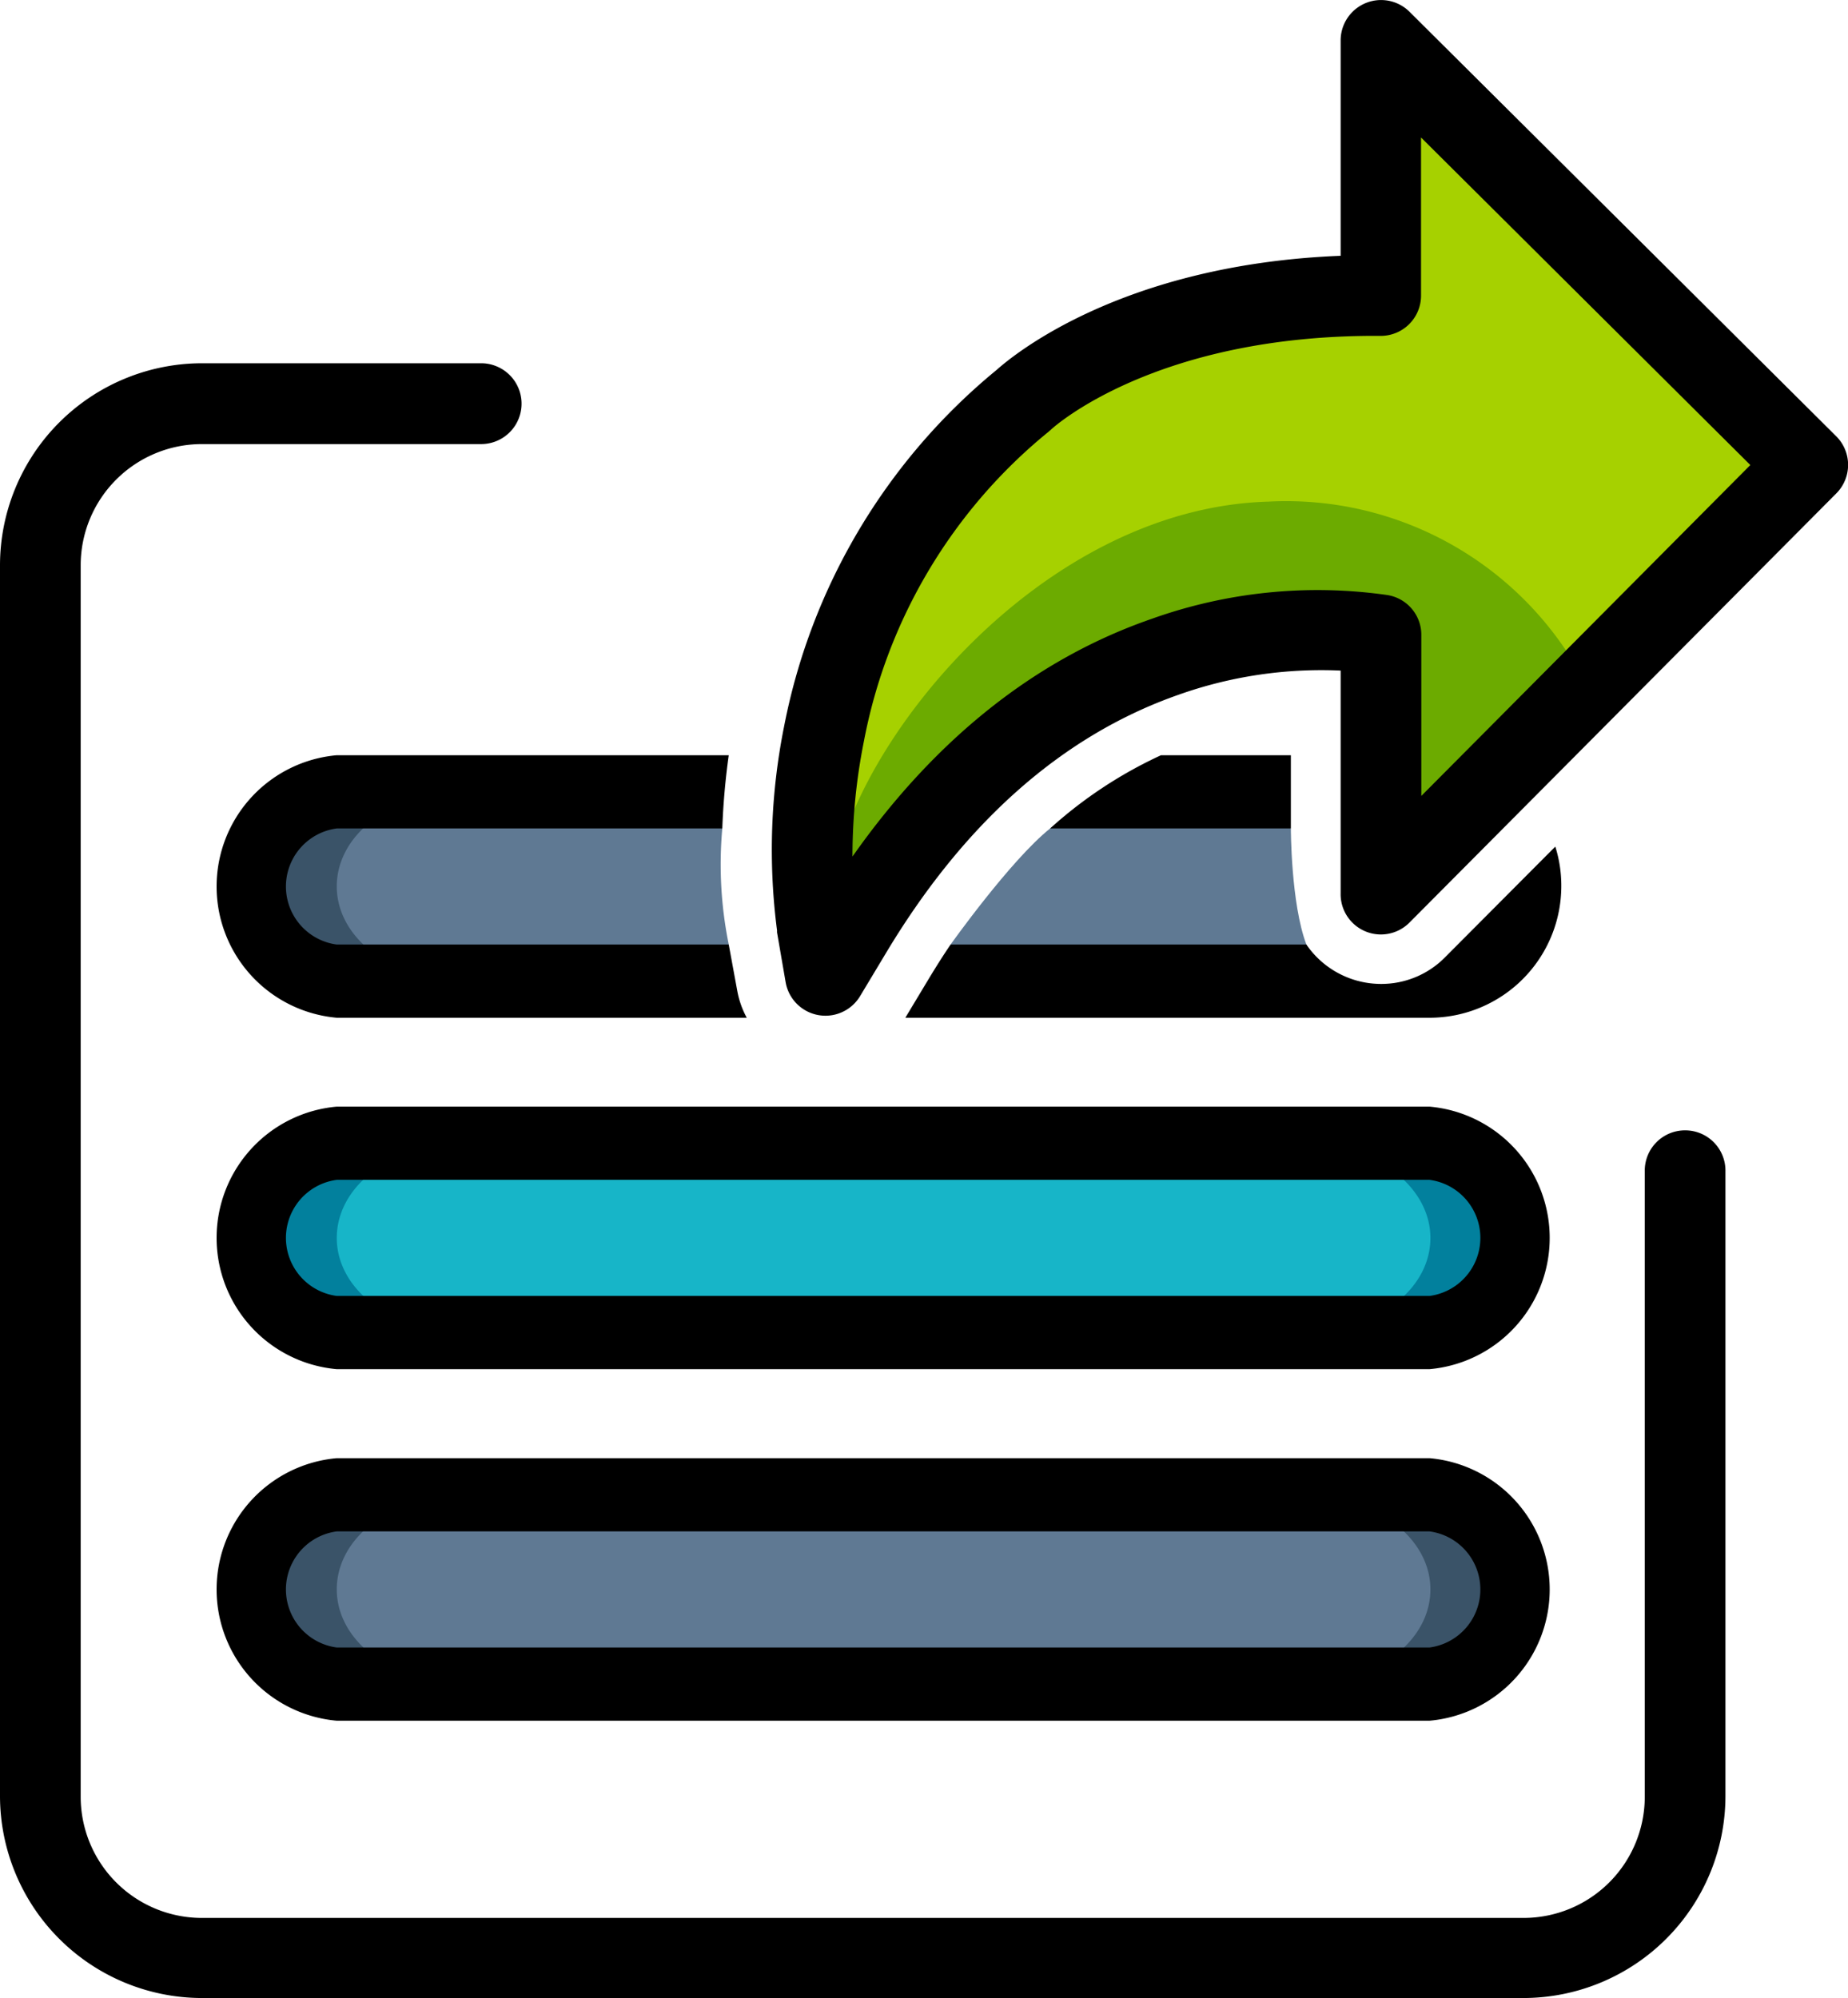 <svg id="Capa_1" data-name="Capa 1" xmlns="http://www.w3.org/2000/svg" viewBox="0 0 126.21 136.46"><defs><style>.cls-1{fill:#a6d100;}.cls-2{fill:#6cab00;}.cls-3{fill:#5f7993;}.cls-4{fill:#3a5368;}.cls-5{fill:#17b5c8;}.cls-6{fill:#02809d;}.cls-7{fill:none;}</style></defs><path class="cls-1" d="M56.85,63.09S52.35,30,78.17,22.22l15.77-3V6.1l27.29,24.27L94.83,59.08,93.77,41.54S69.59,41.65,56.85,63.09Z"/><path class="cls-2" d="M108.06,46.26a23,23,0,0,0-21.44-12c-15.6.45-28.45,16.57-29.77,26l1,5.31s8.73-19.49,21.31-21.79,14.53.71,14.53.71l-.17,15.59Z"/><path class="cls-3" d="M64.92,64.51s4.1-5.77,6.8-7.93,14.22-1.13,14.22-1.13l2.22,1.13s0,5.13,1.06,7.93S79.94,68,79.94,68Z"/><path class="cls-3" d="M49.33,56.58a27.47,27.47,0,0,0,.44,7.93S44,68.09,43.46,68s-22.25-1.06-22.25-1.06L16,60.54l6.36-6.38L48,54.89Z"/><path d="M96.26.8a2.76,2.76,0,0,0-4.7,2V17.47c-14.9.59-22.35,6.77-23.49,7.79a41.77,41.77,0,0,0-14.51,24.3,42.79,42.79,0,0,0-.49,14h0a.69.69,0,0,0,0,.13l.58,3.36a2.76,2.76,0,0,0,5.08,1l1.76-2.93c5.39-9,12.12-14.91,20-17.67A29.14,29.14,0,0,1,91.56,45.8V61A2.75,2.75,0,0,0,96.27,63L125.41,33.7a2.76,2.76,0,0,0,0-3.9Zm.81,53.56v-11a2.75,2.75,0,0,0-2.32-2.72,33.65,33.65,0,0,0-16.08,1.62C70.74,45,63.87,50.47,58.22,58.5A40.05,40.05,0,0,1,59,50.63,35.88,35.88,0,0,1,71.62,29.48l.17-.15c.19-.18,7.2-6.5,22.5-6.39h0a2.75,2.75,0,0,0,2.76-2.76V9.39l22.49,22.37Z"/><path d="M115.08,77.2A2.75,2.75,0,0,0,112.33,80v42.72a8.28,8.28,0,0,1-8.28,8.27H13.79a8.28,8.28,0,0,1-8.28-8.27V38.6a8.28,8.28,0,0,1,8.28-8.27H32.86a2.76,2.76,0,0,0,0-5.52H13.79A13.81,13.81,0,0,0,0,38.6v84.07a13.81,13.81,0,0,0,13.79,13.79h90.26a13.81,13.81,0,0,0,13.79-13.79V80A2.75,2.75,0,0,0,115.08,77.2Z"/><path class="cls-3" d="M23.41,101.3H97.48l6.42,7.33L102,114l-6.54,1.82H23s-5.49-3.59-5.58-3.86S16,105.71,16,105.71Z"/><path class="cls-4" d="M23,108.55c0-3,2.67-5.47,6.27-6.17a10.47,10.47,0,0,0-2.05-.21c-4.6,0-8.33,2.86-8.33,6.38s3.73,6.38,8.33,6.38a11.31,11.31,0,0,0,2.05-.2C25.67,114,23,111.53,23,108.55Z"/><path class="cls-4" d="M97.69,108.55c0,3-2.67,5.48-6.28,6.18a11.51,11.51,0,0,0,2.06.2c4.6,0,8.33-2.86,8.33-6.38s-3.73-6.38-8.33-6.38a10.66,10.66,0,0,0-2.06.21C95,103.08,97.69,105.57,97.69,108.55Z"/><path class="cls-5" d="M23.41,77.29H97.48l6.42,7.33L102,90,95.44,91.8H23S17.47,88.22,17.38,88,16,81.7,16,81.7Z"/><path class="cls-6" d="M23,84.55c0-3,2.67-5.48,6.27-6.18a10.48,10.48,0,0,0-2.05-.2c-4.6,0-8.33,2.85-8.33,6.38s3.73,6.37,8.33,6.37a10.48,10.48,0,0,0,2.05-.2C25.67,90,23,87.53,23,84.55Z"/><path class="cls-6" d="M97.69,84.55c0,3-2.67,5.47-6.28,6.17a10.66,10.66,0,0,0,2.06.2c4.6,0,8.33-2.85,8.33-6.37s-3.73-6.38-8.33-6.38a10.66,10.66,0,0,0-2.06.2C95,79.07,97.69,81.57,97.69,84.55Z"/><path class="cls-4" d="M23,60.54c0-3,2.67-5.47,6.27-6.17a10.47,10.47,0,0,0-2.05-.21c-4.6,0-8.33,2.86-8.33,6.38s3.73,6.38,8.33,6.38a11.31,11.31,0,0,0,2.05-.2C25.67,66,23,63.52,23,60.54Z"/><path d="M97.63,117.52H23a9,9,0,0,1,0-17.93H97.63a9,9,0,0,1,0,17.93ZM23,104.59a4,4,0,0,0,0,7.93H97.63a4,4,0,0,0,0-7.93Z"/><path d="M97.63,93.51H23a9,9,0,0,1,0-17.93H97.63a9,9,0,0,1,0,17.93ZM23,80.58a4,4,0,0,0,0,7.93H97.63a4,4,0,0,0,0-7.93Z"/><path class="cls-7" d="M49.7,64.08a48.51,48.51,0,0,1-.37-7.5H23a4,4,0,0,0,0,7.93H49.77l0-.22Z"/><path d="M79.29,51.58a30,30,0,0,0-7.57,5H88.16v-5Z"/><path d="M94.31,67.2a6.19,6.19,0,0,1-5.09-2.69H64.92c-.51.75-1,1.53-1.49,2.34l-1.6,2.66h35.8a9,9,0,0,0,9-9,8.85,8.85,0,0,0-.41-2.69l-7.5,7.53A6.11,6.11,0,0,1,94.31,67.2Z"/><path d="M49.77,64.51H23a4,4,0,0,1,0-7.93H49.33a48.86,48.86,0,0,1,.44-5H23a9,9,0,0,0,0,17.93H51a6.17,6.17,0,0,1-.65-1.85Z"/></svg>